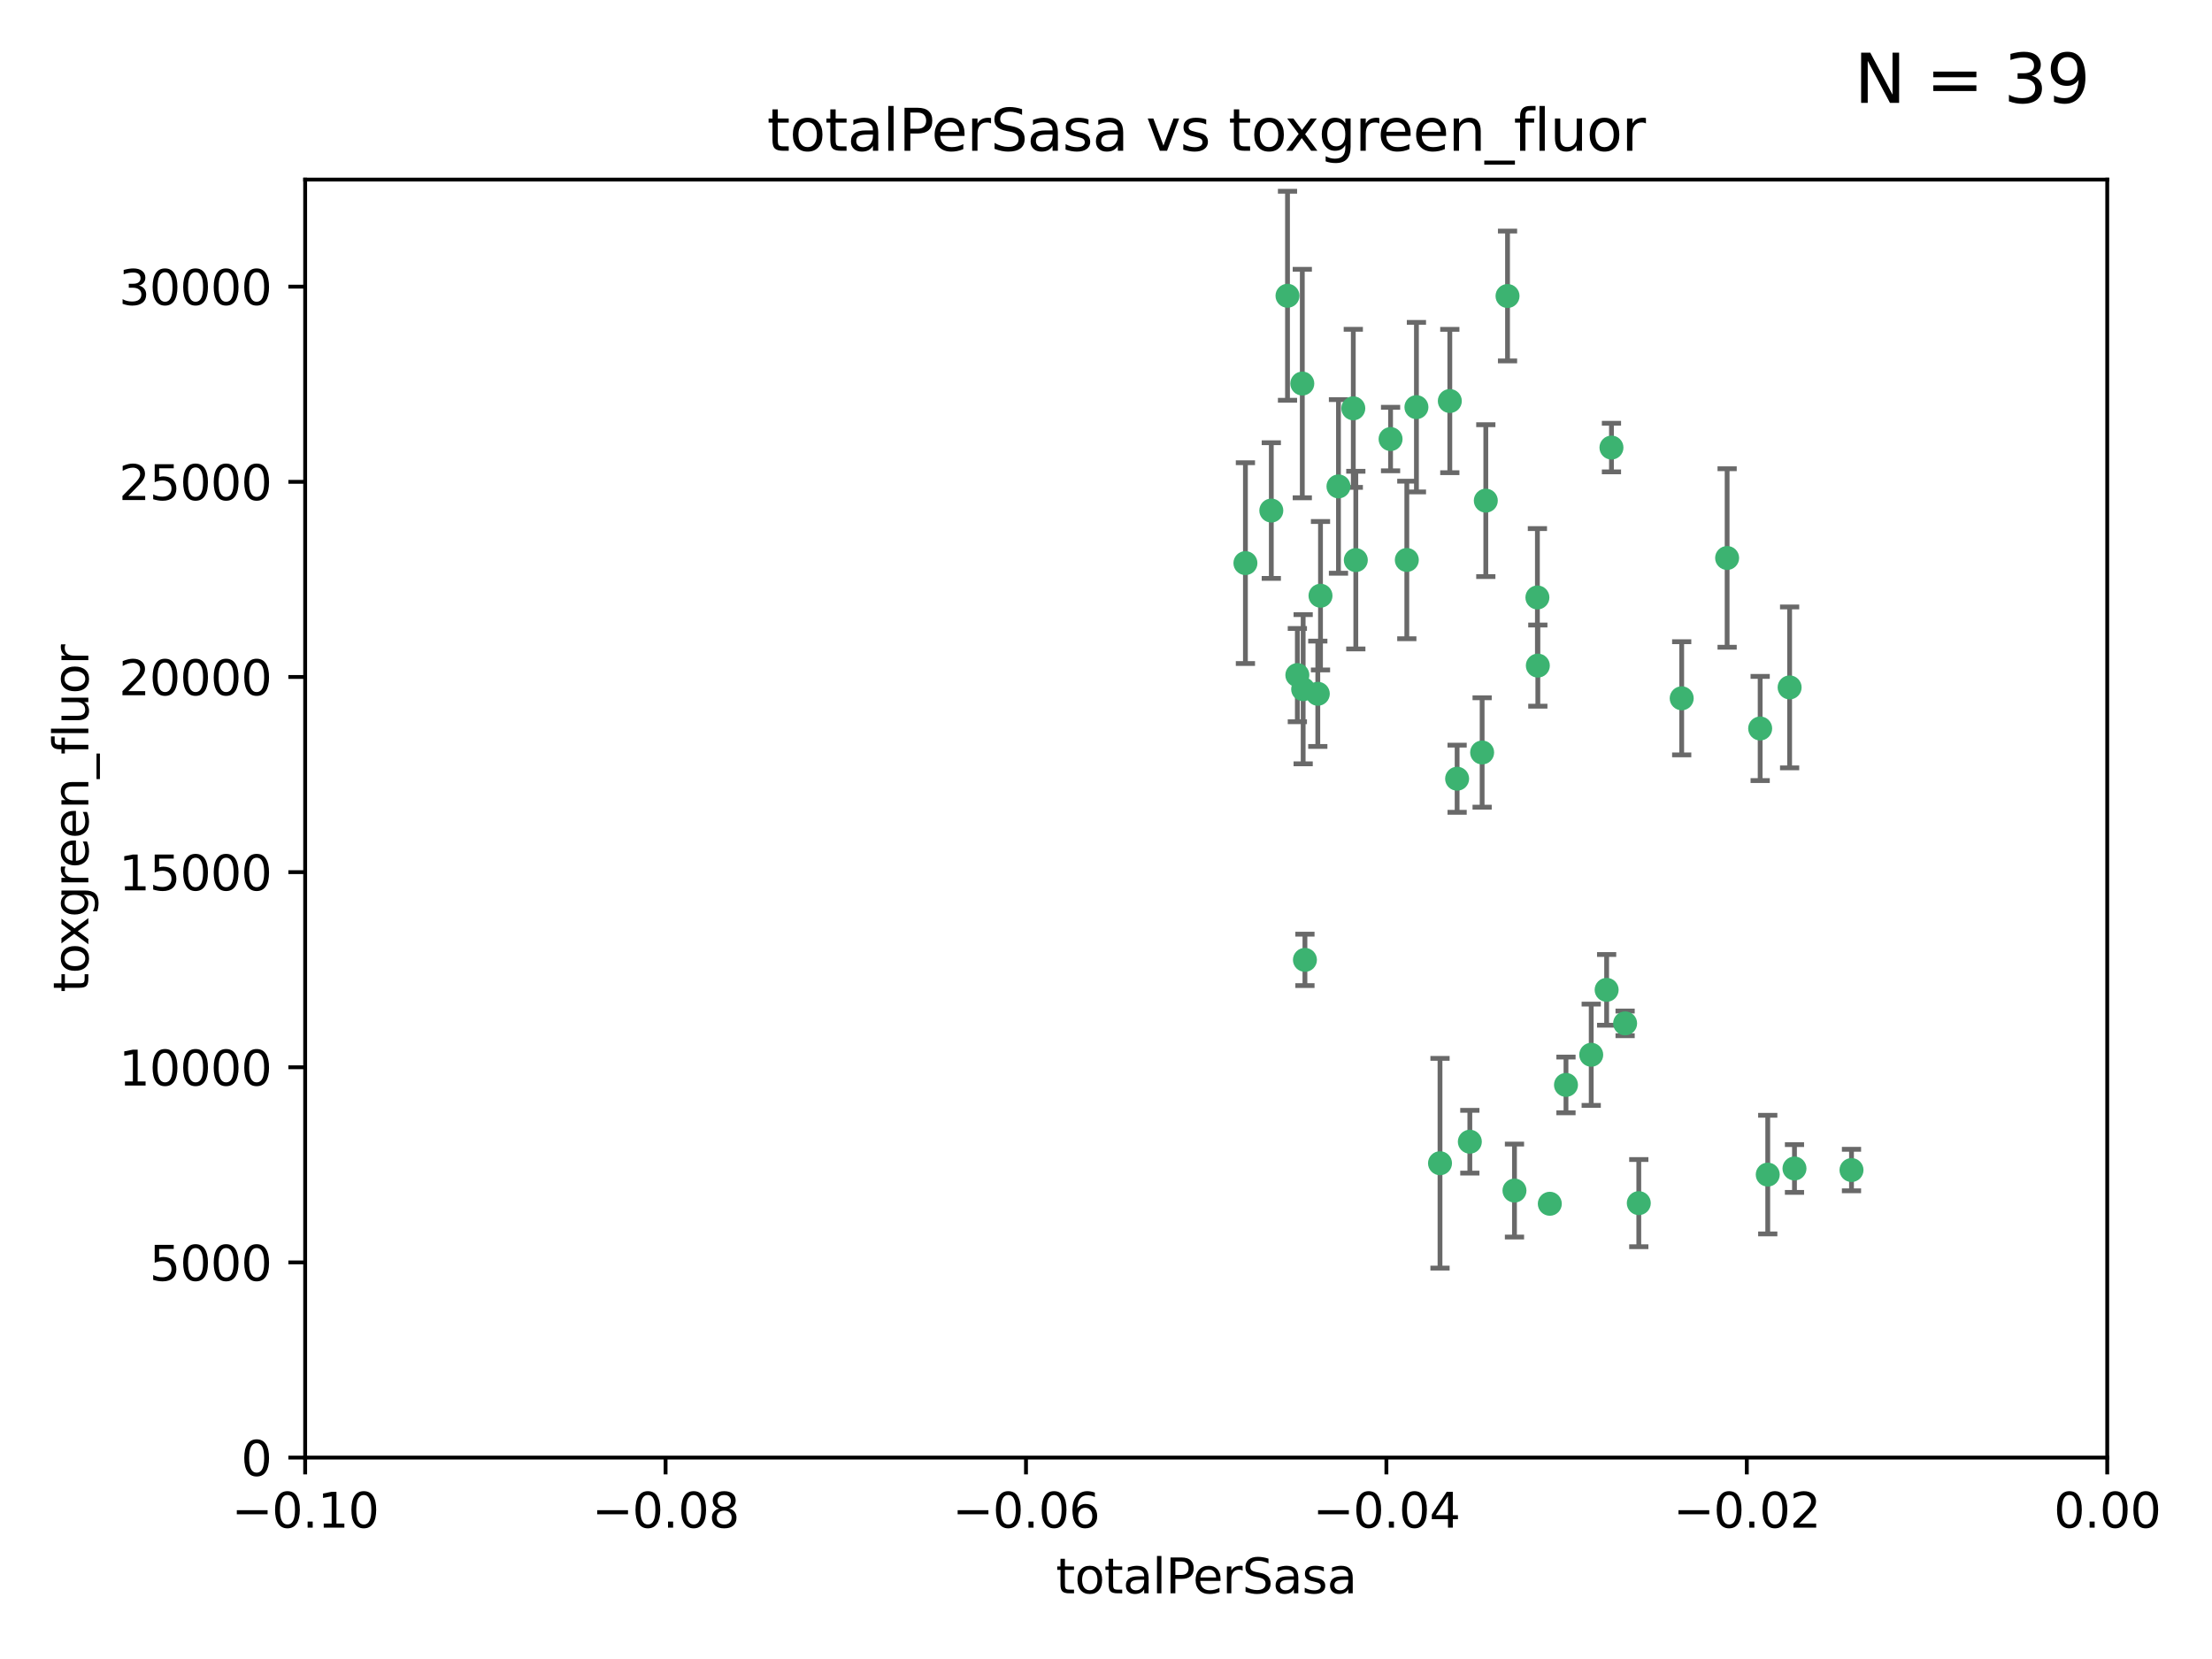<?xml version="1.0" encoding="utf-8" standalone="no"?>
<!DOCTYPE svg PUBLIC "-//W3C//DTD SVG 1.1//EN"
  "http://www.w3.org/Graphics/SVG/1.1/DTD/svg11.dtd">
<svg xmlns:xlink="http://www.w3.org/1999/xlink" width="460.8pt" height="345.6pt" viewBox="0 0 460.8 345.6" xmlns="http://www.w3.org/2000/svg" version="1.1">
 <defs>
  <style type="text/css">*{stroke-linejoin: round; stroke-linecap: butt}</style>
 </defs>
 <g id="figure_1">
  <g id="patch_1">
   <path d="M 0 345.6 
L 460.8 345.6 
L 460.8 0 
L 0 0 
z
" style="fill: #ffffff"/>
  </g>
  <g id="axes_1">
   <g id="patch_2">
    <path d="M 63.571 303.64 
L 438.975 303.64 
L 438.975 37.411 
L 63.571 37.411 
z
" style="fill: #ffffff"/>
   </g>
   <g id="PathCollection_1">
    <defs>
     <path id="m8f7ba4c905" d="M 0 1.118 
C 0.297 1.118 0.581 1 0.791 0.791 
C 1 0.581 1.118 0.297 1.118 0 
C 1.118 -0.297 1 -0.581 0.791 -0.791 
C 0.581 -1 0.297 -1.118 0 -1.118 
C -0.297 -1.118 -0.581 -1 -0.791 -0.791 
C -1 -0.581 -1.118 -0.297 -1.118 0 
C -1.118 0.297 -1 0.581 -0.791 0.791 
C -0.581 1 -0.297 1.118 0 1.118 
z
" style="stroke: #3cb371"/>
    </defs>
    <g clip-path="url(#p603a299e27)">
     <use xlink:href="#m8f7ba4c905" x="268.211" y="61.614" style="fill: #3cb371; stroke: #3cb371"/>
     <use xlink:href="#m8f7ba4c905" x="275.085" y="124.1" style="fill: #3cb371; stroke: #3cb371"/>
     <use xlink:href="#m8f7ba4c905" x="264.836" y="106.358" style="fill: #3cb371; stroke: #3cb371"/>
     <use xlink:href="#m8f7ba4c905" x="271.293" y="79.9" style="fill: #3cb371; stroke: #3cb371"/>
     <use xlink:href="#m8f7ba4c905" x="281.916" y="85.062" style="fill: #3cb371; stroke: #3cb371"/>
     <use xlink:href="#m8f7ba4c905" x="270.262" y="140.634" style="fill: #3cb371; stroke: #3cb371"/>
     <use xlink:href="#m8f7ba4c905" x="259.444" y="117.306" style="fill: #3cb371; stroke: #3cb371"/>
     <use xlink:href="#m8f7ba4c905" x="278.828" y="101.33" style="fill: #3cb371; stroke: #3cb371"/>
     <use xlink:href="#m8f7ba4c905" x="271.473" y="143.574" style="fill: #3cb371; stroke: #3cb371"/>
     <use xlink:href="#m8f7ba4c905" x="295.068" y="84.817" style="fill: #3cb371; stroke: #3cb371"/>
     <use xlink:href="#m8f7ba4c905" x="282.441" y="116.682" style="fill: #3cb371; stroke: #3cb371"/>
     <use xlink:href="#m8f7ba4c905" x="289.681" y="91.463" style="fill: #3cb371; stroke: #3cb371"/>
     <use xlink:href="#m8f7ba4c905" x="302.023" y="83.54" style="fill: #3cb371; stroke: #3cb371"/>
     <use xlink:href="#m8f7ba4c905" x="299.98" y="242.324" style="fill: #3cb371; stroke: #3cb371"/>
     <use xlink:href="#m8f7ba4c905" x="335.696" y="93.237" style="fill: #3cb371; stroke: #3cb371"/>
     <use xlink:href="#m8f7ba4c905" x="293.065" y="116.65" style="fill: #3cb371; stroke: #3cb371"/>
     <use xlink:href="#m8f7ba4c905" x="314.046" y="61.664" style="fill: #3cb371; stroke: #3cb371"/>
     <use xlink:href="#m8f7ba4c905" x="274.522" y="144.527" style="fill: #3cb371; stroke: #3cb371"/>
     <use xlink:href="#m8f7ba4c905" x="271.842" y="199.958" style="fill: #3cb371; stroke: #3cb371"/>
     <use xlink:href="#m8f7ba4c905" x="309.521" y="104.293" style="fill: #3cb371; stroke: #3cb371"/>
     <use xlink:href="#m8f7ba4c905" x="308.755" y="156.754" style="fill: #3cb371; stroke: #3cb371"/>
     <use xlink:href="#m8f7ba4c905" x="341.39" y="250.635" style="fill: #3cb371; stroke: #3cb371"/>
     <use xlink:href="#m8f7ba4c905" x="320.359" y="138.657" style="fill: #3cb371; stroke: #3cb371"/>
     <use xlink:href="#m8f7ba4c905" x="320.27" y="124.464" style="fill: #3cb371; stroke: #3cb371"/>
     <use xlink:href="#m8f7ba4c905" x="322.853" y="250.767" style="fill: #3cb371; stroke: #3cb371"/>
     <use xlink:href="#m8f7ba4c905" x="306.194" y="237.838" style="fill: #3cb371; stroke: #3cb371"/>
     <use xlink:href="#m8f7ba4c905" x="303.545" y="162.223" style="fill: #3cb371; stroke: #3cb371"/>
     <use xlink:href="#m8f7ba4c905" x="326.223" y="226.007" style="fill: #3cb371; stroke: #3cb371"/>
     <use xlink:href="#m8f7ba4c905" x="315.493" y="248.016" style="fill: #3cb371; stroke: #3cb371"/>
     <use xlink:href="#m8f7ba4c905" x="338.54" y="213.19" style="fill: #3cb371; stroke: #3cb371"/>
     <use xlink:href="#m8f7ba4c905" x="334.691" y="206.203" style="fill: #3cb371; stroke: #3cb371"/>
     <use xlink:href="#m8f7ba4c905" x="350.329" y="145.468" style="fill: #3cb371; stroke: #3cb371"/>
     <use xlink:href="#m8f7ba4c905" x="331.48" y="219.726" style="fill: #3cb371; stroke: #3cb371"/>
     <use xlink:href="#m8f7ba4c905" x="372.811" y="143.2" style="fill: #3cb371; stroke: #3cb371"/>
     <use xlink:href="#m8f7ba4c905" x="359.792" y="116.24" style="fill: #3cb371; stroke: #3cb371"/>
     <use xlink:href="#m8f7ba4c905" x="373.823" y="243.416" style="fill: #3cb371; stroke: #3cb371"/>
     <use xlink:href="#m8f7ba4c905" x="368.254" y="244.691" style="fill: #3cb371; stroke: #3cb371"/>
     <use xlink:href="#m8f7ba4c905" x="385.701" y="243.742" style="fill: #3cb371; stroke: #3cb371"/>
     <use xlink:href="#m8f7ba4c905" x="366.674" y="151.755" style="fill: #3cb371; stroke: #3cb371"/>
    </g>
   </g>
   <g id="matplotlib.axis_1">
    <g id="xtick_1">
     <g id="line2d_1">
      <defs>
       <path id="me10ab8f719" d="M 0 0 
L 0 3.5 
" style="stroke: #000000; stroke-width: 0.8"/>
      </defs>
      <g>
       <use xlink:href="#me10ab8f719" x="63.571" y="303.64" style="stroke: #000000; stroke-width: 0.8"/>
      </g>
     </g>
     <g id="text_1">
      <!-- −0.10 -->
      <g transform="translate(48.249 318.238)scale(0.1 -0.1)">
       <defs>
        <path id="DejaVuSans-2212" d="M 678 2272 
L 4684 2272 
L 4684 1741 
L 678 1741 
L 678 2272 
z
" transform="scale(0.016)"/>
        <path id="DejaVuSans-30" d="M 2034 4250 
Q 1547 4250 1301 3770 
Q 1056 3291 1056 2328 
Q 1056 1369 1301 889 
Q 1547 409 2034 409 
Q 2525 409 2770 889 
Q 3016 1369 3016 2328 
Q 3016 3291 2770 3770 
Q 2525 4250 2034 4250 
z
M 2034 4750 
Q 2819 4750 3233 4129 
Q 3647 3509 3647 2328 
Q 3647 1150 3233 529 
Q 2819 -91 2034 -91 
Q 1250 -91 836 529 
Q 422 1150 422 2328 
Q 422 3509 836 4129 
Q 1250 4750 2034 4750 
z
" transform="scale(0.016)"/>
        <path id="DejaVuSans-2e" d="M 684 794 
L 1344 794 
L 1344 0 
L 684 0 
L 684 794 
z
" transform="scale(0.016)"/>
        <path id="DejaVuSans-31" d="M 794 531 
L 1825 531 
L 1825 4091 
L 703 3866 
L 703 4441 
L 1819 4666 
L 2450 4666 
L 2450 531 
L 3481 531 
L 3481 0 
L 794 0 
L 794 531 
z
" transform="scale(0.016)"/>
       </defs>
       <use xlink:href="#DejaVuSans-2212"/>
       <use xlink:href="#DejaVuSans-30" x="83.789"/>
       <use xlink:href="#DejaVuSans-2e" x="147.412"/>
       <use xlink:href="#DejaVuSans-31" x="179.199"/>
       <use xlink:href="#DejaVuSans-30" x="242.822"/>
      </g>
     </g>
    </g>
    <g id="xtick_2">
     <g id="line2d_2">
      <g>
       <use xlink:href="#me10ab8f719" x="138.652" y="303.64" style="stroke: #000000; stroke-width: 0.8"/>
      </g>
     </g>
     <g id="text_2">
      <!-- −0.08 -->
      <g transform="translate(123.329 318.238)scale(0.1 -0.1)">
       <defs>
        <path id="DejaVuSans-38" d="M 2034 2216 
Q 1584 2216 1326 1975 
Q 1069 1734 1069 1313 
Q 1069 891 1326 650 
Q 1584 409 2034 409 
Q 2484 409 2743 651 
Q 3003 894 3003 1313 
Q 3003 1734 2745 1975 
Q 2488 2216 2034 2216 
z
M 1403 2484 
Q 997 2584 770 2862 
Q 544 3141 544 3541 
Q 544 4100 942 4425 
Q 1341 4750 2034 4750 
Q 2731 4750 3128 4425 
Q 3525 4100 3525 3541 
Q 3525 3141 3298 2862 
Q 3072 2584 2669 2484 
Q 3125 2378 3379 2068 
Q 3634 1759 3634 1313 
Q 3634 634 3220 271 
Q 2806 -91 2034 -91 
Q 1263 -91 848 271 
Q 434 634 434 1313 
Q 434 1759 690 2068 
Q 947 2378 1403 2484 
z
M 1172 3481 
Q 1172 3119 1398 2916 
Q 1625 2713 2034 2713 
Q 2441 2713 2670 2916 
Q 2900 3119 2900 3481 
Q 2900 3844 2670 4047 
Q 2441 4250 2034 4250 
Q 1625 4250 1398 4047 
Q 1172 3844 1172 3481 
z
" transform="scale(0.016)"/>
       </defs>
       <use xlink:href="#DejaVuSans-2212"/>
       <use xlink:href="#DejaVuSans-30" x="83.789"/>
       <use xlink:href="#DejaVuSans-2e" x="147.412"/>
       <use xlink:href="#DejaVuSans-30" x="179.199"/>
       <use xlink:href="#DejaVuSans-38" x="242.822"/>
      </g>
     </g>
    </g>
    <g id="xtick_3">
     <g id="line2d_3">
      <g>
       <use xlink:href="#me10ab8f719" x="213.733" y="303.64" style="stroke: #000000; stroke-width: 0.8"/>
      </g>
     </g>
     <g id="text_3">
      <!-- −0.06 -->
      <g transform="translate(198.41 318.238)scale(0.1 -0.1)">
       <defs>
        <path id="DejaVuSans-36" d="M 2113 2584 
Q 1688 2584 1439 2293 
Q 1191 2003 1191 1497 
Q 1191 994 1439 701 
Q 1688 409 2113 409 
Q 2538 409 2786 701 
Q 3034 994 3034 1497 
Q 3034 2003 2786 2293 
Q 2538 2584 2113 2584 
z
M 3366 4563 
L 3366 3988 
Q 3128 4100 2886 4159 
Q 2644 4219 2406 4219 
Q 1781 4219 1451 3797 
Q 1122 3375 1075 2522 
Q 1259 2794 1537 2939 
Q 1816 3084 2150 3084 
Q 2853 3084 3261 2657 
Q 3669 2231 3669 1497 
Q 3669 778 3244 343 
Q 2819 -91 2113 -91 
Q 1303 -91 875 529 
Q 447 1150 447 2328 
Q 447 3434 972 4092 
Q 1497 4750 2381 4750 
Q 2619 4750 2861 4703 
Q 3103 4656 3366 4563 
z
" transform="scale(0.016)"/>
       </defs>
       <use xlink:href="#DejaVuSans-2212"/>
       <use xlink:href="#DejaVuSans-30" x="83.789"/>
       <use xlink:href="#DejaVuSans-2e" x="147.412"/>
       <use xlink:href="#DejaVuSans-30" x="179.199"/>
       <use xlink:href="#DejaVuSans-36" x="242.822"/>
      </g>
     </g>
    </g>
    <g id="xtick_4">
     <g id="line2d_4">
      <g>
       <use xlink:href="#me10ab8f719" x="288.813" y="303.64" style="stroke: #000000; stroke-width: 0.8"/>
      </g>
     </g>
     <g id="text_4">
      <!-- −0.04 -->
      <g transform="translate(273.491 318.238)scale(0.1 -0.1)">
       <defs>
        <path id="DejaVuSans-34" d="M 2419 4116 
L 825 1625 
L 2419 1625 
L 2419 4116 
z
M 2253 4666 
L 3047 4666 
L 3047 1625 
L 3713 1625 
L 3713 1100 
L 3047 1100 
L 3047 0 
L 2419 0 
L 2419 1100 
L 313 1100 
L 313 1709 
L 2253 4666 
z
" transform="scale(0.016)"/>
       </defs>
       <use xlink:href="#DejaVuSans-2212"/>
       <use xlink:href="#DejaVuSans-30" x="83.789"/>
       <use xlink:href="#DejaVuSans-2e" x="147.412"/>
       <use xlink:href="#DejaVuSans-30" x="179.199"/>
       <use xlink:href="#DejaVuSans-34" x="242.822"/>
      </g>
     </g>
    </g>
    <g id="xtick_5">
     <g id="line2d_5">
      <g>
       <use xlink:href="#me10ab8f719" x="363.894" y="303.64" style="stroke: #000000; stroke-width: 0.8"/>
      </g>
     </g>
     <g id="text_5">
      <!-- −0.02 -->
      <g transform="translate(348.572 318.238)scale(0.1 -0.1)">
       <defs>
        <path id="DejaVuSans-32" d="M 1228 531 
L 3431 531 
L 3431 0 
L 469 0 
L 469 531 
Q 828 903 1448 1529 
Q 2069 2156 2228 2338 
Q 2531 2678 2651 2914 
Q 2772 3150 2772 3378 
Q 2772 3750 2511 3984 
Q 2250 4219 1831 4219 
Q 1534 4219 1204 4116 
Q 875 4013 500 3803 
L 500 4441 
Q 881 4594 1212 4672 
Q 1544 4750 1819 4750 
Q 2544 4750 2975 4387 
Q 3406 4025 3406 3419 
Q 3406 3131 3298 2873 
Q 3191 2616 2906 2266 
Q 2828 2175 2409 1742 
Q 1991 1309 1228 531 
z
" transform="scale(0.016)"/>
       </defs>
       <use xlink:href="#DejaVuSans-2212"/>
       <use xlink:href="#DejaVuSans-30" x="83.789"/>
       <use xlink:href="#DejaVuSans-2e" x="147.412"/>
       <use xlink:href="#DejaVuSans-30" x="179.199"/>
       <use xlink:href="#DejaVuSans-32" x="242.822"/>
      </g>
     </g>
    </g>
    <g id="xtick_6">
     <g id="line2d_6">
      <g>
       <use xlink:href="#me10ab8f719" x="438.975" y="303.64" style="stroke: #000000; stroke-width: 0.8"/>
      </g>
     </g>
     <g id="text_6">
      <!-- 0.00 -->
      <g transform="translate(427.842 318.238)scale(0.1 -0.1)">
       <use xlink:href="#DejaVuSans-30"/>
       <use xlink:href="#DejaVuSans-2e" x="63.623"/>
       <use xlink:href="#DejaVuSans-30" x="95.41"/>
       <use xlink:href="#DejaVuSans-30" x="159.033"/>
      </g>
     </g>
    </g>
    <g id="text_7">
     <!-- totalPerSasa -->
     <g transform="translate(219.968 331.917)scale(0.1 -0.1)">
      <defs>
       <path id="DejaVuSans-74" d="M 1172 4494 
L 1172 3500 
L 2356 3500 
L 2356 3053 
L 1172 3053 
L 1172 1153 
Q 1172 725 1289 603 
Q 1406 481 1766 481 
L 2356 481 
L 2356 0 
L 1766 0 
Q 1100 0 847 248 
Q 594 497 594 1153 
L 594 3053 
L 172 3053 
L 172 3500 
L 594 3500 
L 594 4494 
L 1172 4494 
z
" transform="scale(0.016)"/>
       <path id="DejaVuSans-6f" d="M 1959 3097 
Q 1497 3097 1228 2736 
Q 959 2375 959 1747 
Q 959 1119 1226 758 
Q 1494 397 1959 397 
Q 2419 397 2687 759 
Q 2956 1122 2956 1747 
Q 2956 2369 2687 2733 
Q 2419 3097 1959 3097 
z
M 1959 3584 
Q 2709 3584 3137 3096 
Q 3566 2609 3566 1747 
Q 3566 888 3137 398 
Q 2709 -91 1959 -91 
Q 1206 -91 779 398 
Q 353 888 353 1747 
Q 353 2609 779 3096 
Q 1206 3584 1959 3584 
z
" transform="scale(0.016)"/>
       <path id="DejaVuSans-61" d="M 2194 1759 
Q 1497 1759 1228 1600 
Q 959 1441 959 1056 
Q 959 750 1161 570 
Q 1363 391 1709 391 
Q 2188 391 2477 730 
Q 2766 1069 2766 1631 
L 2766 1759 
L 2194 1759 
z
M 3341 1997 
L 3341 0 
L 2766 0 
L 2766 531 
Q 2569 213 2275 61 
Q 1981 -91 1556 -91 
Q 1019 -91 701 211 
Q 384 513 384 1019 
Q 384 1609 779 1909 
Q 1175 2209 1959 2209 
L 2766 2209 
L 2766 2266 
Q 2766 2663 2505 2880 
Q 2244 3097 1772 3097 
Q 1472 3097 1187 3025 
Q 903 2953 641 2809 
L 641 3341 
Q 956 3463 1253 3523 
Q 1550 3584 1831 3584 
Q 2591 3584 2966 3190 
Q 3341 2797 3341 1997 
z
" transform="scale(0.016)"/>
       <path id="DejaVuSans-6c" d="M 603 4863 
L 1178 4863 
L 1178 0 
L 603 0 
L 603 4863 
z
" transform="scale(0.016)"/>
       <path id="DejaVuSans-50" d="M 1259 4147 
L 1259 2394 
L 2053 2394 
Q 2494 2394 2734 2622 
Q 2975 2850 2975 3272 
Q 2975 3691 2734 3919 
Q 2494 4147 2053 4147 
L 1259 4147 
z
M 628 4666 
L 2053 4666 
Q 2838 4666 3239 4311 
Q 3641 3956 3641 3272 
Q 3641 2581 3239 2228 
Q 2838 1875 2053 1875 
L 1259 1875 
L 1259 0 
L 628 0 
L 628 4666 
z
" transform="scale(0.016)"/>
       <path id="DejaVuSans-65" d="M 3597 1894 
L 3597 1613 
L 953 1613 
Q 991 1019 1311 708 
Q 1631 397 2203 397 
Q 2534 397 2845 478 
Q 3156 559 3463 722 
L 3463 178 
Q 3153 47 2828 -22 
Q 2503 -91 2169 -91 
Q 1331 -91 842 396 
Q 353 884 353 1716 
Q 353 2575 817 3079 
Q 1281 3584 2069 3584 
Q 2775 3584 3186 3129 
Q 3597 2675 3597 1894 
z
M 3022 2063 
Q 3016 2534 2758 2815 
Q 2500 3097 2075 3097 
Q 1594 3097 1305 2825 
Q 1016 2553 972 2059 
L 3022 2063 
z
" transform="scale(0.016)"/>
       <path id="DejaVuSans-72" d="M 2631 2963 
Q 2534 3019 2420 3045 
Q 2306 3072 2169 3072 
Q 1681 3072 1420 2755 
Q 1159 2438 1159 1844 
L 1159 0 
L 581 0 
L 581 3500 
L 1159 3500 
L 1159 2956 
Q 1341 3275 1631 3429 
Q 1922 3584 2338 3584 
Q 2397 3584 2469 3576 
Q 2541 3569 2628 3553 
L 2631 2963 
z
" transform="scale(0.016)"/>
       <path id="DejaVuSans-53" d="M 3425 4513 
L 3425 3897 
Q 3066 4069 2747 4153 
Q 2428 4238 2131 4238 
Q 1616 4238 1336 4038 
Q 1056 3838 1056 3469 
Q 1056 3159 1242 3001 
Q 1428 2844 1947 2747 
L 2328 2669 
Q 3034 2534 3370 2195 
Q 3706 1856 3706 1288 
Q 3706 609 3251 259 
Q 2797 -91 1919 -91 
Q 1588 -91 1214 -16 
Q 841 59 441 206 
L 441 856 
Q 825 641 1194 531 
Q 1563 422 1919 422 
Q 2459 422 2753 634 
Q 3047 847 3047 1241 
Q 3047 1584 2836 1778 
Q 2625 1972 2144 2069 
L 1759 2144 
Q 1053 2284 737 2584 
Q 422 2884 422 3419 
Q 422 4038 858 4394 
Q 1294 4750 2059 4750 
Q 2388 4750 2728 4690 
Q 3069 4631 3425 4513 
z
" transform="scale(0.016)"/>
       <path id="DejaVuSans-73" d="M 2834 3397 
L 2834 2853 
Q 2591 2978 2328 3040 
Q 2066 3103 1784 3103 
Q 1356 3103 1142 2972 
Q 928 2841 928 2578 
Q 928 2378 1081 2264 
Q 1234 2150 1697 2047 
L 1894 2003 
Q 2506 1872 2764 1633 
Q 3022 1394 3022 966 
Q 3022 478 2636 193 
Q 2250 -91 1575 -91 
Q 1294 -91 989 -36 
Q 684 19 347 128 
L 347 722 
Q 666 556 975 473 
Q 1284 391 1588 391 
Q 1994 391 2212 530 
Q 2431 669 2431 922 
Q 2431 1156 2273 1281 
Q 2116 1406 1581 1522 
L 1381 1569 
Q 847 1681 609 1914 
Q 372 2147 372 2553 
Q 372 3047 722 3315 
Q 1072 3584 1716 3584 
Q 2034 3584 2315 3537 
Q 2597 3491 2834 3397 
z
" transform="scale(0.016)"/>
      </defs>
      <use xlink:href="#DejaVuSans-74"/>
      <use xlink:href="#DejaVuSans-6f" x="39.209"/>
      <use xlink:href="#DejaVuSans-74" x="100.391"/>
      <use xlink:href="#DejaVuSans-61" x="139.6"/>
      <use xlink:href="#DejaVuSans-6c" x="200.879"/>
      <use xlink:href="#DejaVuSans-50" x="228.662"/>
      <use xlink:href="#DejaVuSans-65" x="285.34"/>
      <use xlink:href="#DejaVuSans-72" x="346.863"/>
      <use xlink:href="#DejaVuSans-53" x="387.977"/>
      <use xlink:href="#DejaVuSans-61" x="451.453"/>
      <use xlink:href="#DejaVuSans-73" x="512.732"/>
      <use xlink:href="#DejaVuSans-61" x="564.832"/>
     </g>
    </g>
   </g>
   <g id="matplotlib.axis_2">
    <g id="ytick_1">
     <g id="line2d_7">
      <defs>
       <path id="m2916a1ea13" d="M 0 0 
L -3.5 0 
" style="stroke: #000000; stroke-width: 0.8"/>
      </defs>
      <g>
       <use xlink:href="#m2916a1ea13" x="63.571" y="303.64" style="stroke: #000000; stroke-width: 0.8"/>
      </g>
     </g>
     <g id="text_8">
      <!-- 0 -->
      <g transform="translate(50.209 307.439)scale(0.1 -0.1)">
       <use xlink:href="#DejaVuSans-30"/>
      </g>
     </g>
    </g>
    <g id="ytick_2">
     <g id="line2d_8">
      <g>
       <use xlink:href="#m2916a1ea13" x="63.571" y="262.986" style="stroke: #000000; stroke-width: 0.8"/>
      </g>
     </g>
     <g id="text_9">
      <!-- 5000 -->
      <g transform="translate(31.121 266.786)scale(0.1 -0.1)">
       <defs>
        <path id="DejaVuSans-35" d="M 691 4666 
L 3169 4666 
L 3169 4134 
L 1269 4134 
L 1269 2991 
Q 1406 3038 1543 3061 
Q 1681 3084 1819 3084 
Q 2600 3084 3056 2656 
Q 3513 2228 3513 1497 
Q 3513 744 3044 326 
Q 2575 -91 1722 -91 
Q 1428 -91 1123 -41 
Q 819 9 494 109 
L 494 744 
Q 775 591 1075 516 
Q 1375 441 1709 441 
Q 2250 441 2565 725 
Q 2881 1009 2881 1497 
Q 2881 1984 2565 2268 
Q 2250 2553 1709 2553 
Q 1456 2553 1204 2497 
Q 953 2441 691 2322 
L 691 4666 
z
" transform="scale(0.016)"/>
       </defs>
       <use xlink:href="#DejaVuSans-35"/>
       <use xlink:href="#DejaVuSans-30" x="63.623"/>
       <use xlink:href="#DejaVuSans-30" x="127.246"/>
       <use xlink:href="#DejaVuSans-30" x="190.869"/>
      </g>
     </g>
    </g>
    <g id="ytick_3">
     <g id="line2d_9">
      <g>
       <use xlink:href="#m2916a1ea13" x="63.571" y="222.333" style="stroke: #000000; stroke-width: 0.8"/>
      </g>
     </g>
     <g id="text_10">
      <!-- 10000 -->
      <g transform="translate(24.759 226.132)scale(0.1 -0.1)">
       <use xlink:href="#DejaVuSans-31"/>
       <use xlink:href="#DejaVuSans-30" x="63.623"/>
       <use xlink:href="#DejaVuSans-30" x="127.246"/>
       <use xlink:href="#DejaVuSans-30" x="190.869"/>
       <use xlink:href="#DejaVuSans-30" x="254.492"/>
      </g>
     </g>
    </g>
    <g id="ytick_4">
     <g id="line2d_10">
      <g>
       <use xlink:href="#m2916a1ea13" x="63.571" y="181.679" style="stroke: #000000; stroke-width: 0.8"/>
      </g>
     </g>
     <g id="text_11">
      <!-- 15000 -->
      <g transform="translate(24.759 185.478)scale(0.1 -0.1)">
       <use xlink:href="#DejaVuSans-31"/>
       <use xlink:href="#DejaVuSans-35" x="63.623"/>
       <use xlink:href="#DejaVuSans-30" x="127.246"/>
       <use xlink:href="#DejaVuSans-30" x="190.869"/>
       <use xlink:href="#DejaVuSans-30" x="254.492"/>
      </g>
     </g>
    </g>
    <g id="ytick_5">
     <g id="line2d_11">
      <g>
       <use xlink:href="#m2916a1ea13" x="63.571" y="141.026" style="stroke: #000000; stroke-width: 0.8"/>
      </g>
     </g>
     <g id="text_12">
      <!-- 20000 -->
      <g transform="translate(24.759 144.825)scale(0.1 -0.1)">
       <use xlink:href="#DejaVuSans-32"/>
       <use xlink:href="#DejaVuSans-30" x="63.623"/>
       <use xlink:href="#DejaVuSans-30" x="127.246"/>
       <use xlink:href="#DejaVuSans-30" x="190.869"/>
       <use xlink:href="#DejaVuSans-30" x="254.492"/>
      </g>
     </g>
    </g>
    <g id="ytick_6">
     <g id="line2d_12">
      <g>
       <use xlink:href="#m2916a1ea13" x="63.571" y="100.372" style="stroke: #000000; stroke-width: 0.8"/>
      </g>
     </g>
     <g id="text_13">
      <!-- 25000 -->
      <g transform="translate(24.759 104.171)scale(0.1 -0.1)">
       <use xlink:href="#DejaVuSans-32"/>
       <use xlink:href="#DejaVuSans-35" x="63.623"/>
       <use xlink:href="#DejaVuSans-30" x="127.246"/>
       <use xlink:href="#DejaVuSans-30" x="190.869"/>
       <use xlink:href="#DejaVuSans-30" x="254.492"/>
      </g>
     </g>
    </g>
    <g id="ytick_7">
     <g id="line2d_13">
      <g>
       <use xlink:href="#m2916a1ea13" x="63.571" y="59.718" style="stroke: #000000; stroke-width: 0.8"/>
      </g>
     </g>
     <g id="text_14">
      <!-- 30000 -->
      <g transform="translate(24.759 63.518)scale(0.1 -0.1)">
       <defs>
        <path id="DejaVuSans-33" d="M 2597 2516 
Q 3050 2419 3304 2112 
Q 3559 1806 3559 1356 
Q 3559 666 3084 287 
Q 2609 -91 1734 -91 
Q 1441 -91 1130 -33 
Q 819 25 488 141 
L 488 750 
Q 750 597 1062 519 
Q 1375 441 1716 441 
Q 2309 441 2620 675 
Q 2931 909 2931 1356 
Q 2931 1769 2642 2001 
Q 2353 2234 1838 2234 
L 1294 2234 
L 1294 2753 
L 1863 2753 
Q 2328 2753 2575 2939 
Q 2822 3125 2822 3475 
Q 2822 3834 2567 4026 
Q 2313 4219 1838 4219 
Q 1578 4219 1281 4162 
Q 984 4106 628 3988 
L 628 4550 
Q 988 4650 1302 4700 
Q 1616 4750 1894 4750 
Q 2613 4750 3031 4423 
Q 3450 4097 3450 3541 
Q 3450 3153 3228 2886 
Q 3006 2619 2597 2516 
z
" transform="scale(0.016)"/>
       </defs>
       <use xlink:href="#DejaVuSans-33"/>
       <use xlink:href="#DejaVuSans-30" x="63.623"/>
       <use xlink:href="#DejaVuSans-30" x="127.246"/>
       <use xlink:href="#DejaVuSans-30" x="190.869"/>
       <use xlink:href="#DejaVuSans-30" x="254.492"/>
      </g>
     </g>
    </g>
    <g id="text_15">
     <!-- toxgreen_fluor -->
     <g transform="translate(18.401 206.72)rotate(-90)scale(0.1 -0.1)">
      <defs>
       <path id="DejaVuSans-78" d="M 3513 3500 
L 2247 1797 
L 3578 0 
L 2900 0 
L 1881 1375 
L 863 0 
L 184 0 
L 1544 1831 
L 300 3500 
L 978 3500 
L 1906 2253 
L 2834 3500 
L 3513 3500 
z
" transform="scale(0.016)"/>
       <path id="DejaVuSans-67" d="M 2906 1791 
Q 2906 2416 2648 2759 
Q 2391 3103 1925 3103 
Q 1463 3103 1205 2759 
Q 947 2416 947 1791 
Q 947 1169 1205 825 
Q 1463 481 1925 481 
Q 2391 481 2648 825 
Q 2906 1169 2906 1791 
z
M 3481 434 
Q 3481 -459 3084 -895 
Q 2688 -1331 1869 -1331 
Q 1566 -1331 1297 -1286 
Q 1028 -1241 775 -1147 
L 775 -588 
Q 1028 -725 1275 -790 
Q 1522 -856 1778 -856 
Q 2344 -856 2625 -561 
Q 2906 -266 2906 331 
L 2906 616 
Q 2728 306 2450 153 
Q 2172 0 1784 0 
Q 1141 0 747 490 
Q 353 981 353 1791 
Q 353 2603 747 3093 
Q 1141 3584 1784 3584 
Q 2172 3584 2450 3431 
Q 2728 3278 2906 2969 
L 2906 3500 
L 3481 3500 
L 3481 434 
z
" transform="scale(0.016)"/>
       <path id="DejaVuSans-6e" d="M 3513 2113 
L 3513 0 
L 2938 0 
L 2938 2094 
Q 2938 2591 2744 2837 
Q 2550 3084 2163 3084 
Q 1697 3084 1428 2787 
Q 1159 2491 1159 1978 
L 1159 0 
L 581 0 
L 581 3500 
L 1159 3500 
L 1159 2956 
Q 1366 3272 1645 3428 
Q 1925 3584 2291 3584 
Q 2894 3584 3203 3211 
Q 3513 2838 3513 2113 
z
" transform="scale(0.016)"/>
       <path id="DejaVuSans-5f" d="M 3263 -1063 
L 3263 -1509 
L -63 -1509 
L -63 -1063 
L 3263 -1063 
z
" transform="scale(0.016)"/>
       <path id="DejaVuSans-66" d="M 2375 4863 
L 2375 4384 
L 1825 4384 
Q 1516 4384 1395 4259 
Q 1275 4134 1275 3809 
L 1275 3500 
L 2222 3500 
L 2222 3053 
L 1275 3053 
L 1275 0 
L 697 0 
L 697 3053 
L 147 3053 
L 147 3500 
L 697 3500 
L 697 3744 
Q 697 4328 969 4595 
Q 1241 4863 1831 4863 
L 2375 4863 
z
" transform="scale(0.016)"/>
       <path id="DejaVuSans-75" d="M 544 1381 
L 544 3500 
L 1119 3500 
L 1119 1403 
Q 1119 906 1312 657 
Q 1506 409 1894 409 
Q 2359 409 2629 706 
Q 2900 1003 2900 1516 
L 2900 3500 
L 3475 3500 
L 3475 0 
L 2900 0 
L 2900 538 
Q 2691 219 2414 64 
Q 2138 -91 1772 -91 
Q 1169 -91 856 284 
Q 544 659 544 1381 
z
M 1991 3584 
L 1991 3584 
z
" transform="scale(0.016)"/>
      </defs>
      <use xlink:href="#DejaVuSans-74"/>
      <use xlink:href="#DejaVuSans-6f" x="39.209"/>
      <use xlink:href="#DejaVuSans-78" x="97.266"/>
      <use xlink:href="#DejaVuSans-67" x="156.445"/>
      <use xlink:href="#DejaVuSans-72" x="219.922"/>
      <use xlink:href="#DejaVuSans-65" x="258.785"/>
      <use xlink:href="#DejaVuSans-65" x="320.309"/>
      <use xlink:href="#DejaVuSans-6e" x="381.832"/>
      <use xlink:href="#DejaVuSans-5f" x="445.211"/>
      <use xlink:href="#DejaVuSans-66" x="495.211"/>
      <use xlink:href="#DejaVuSans-6c" x="530.416"/>
      <use xlink:href="#DejaVuSans-75" x="558.199"/>
      <use xlink:href="#DejaVuSans-6f" x="621.578"/>
      <use xlink:href="#DejaVuSans-72" x="682.76"/>
     </g>
    </g>
   </g>
   <g id="LineCollection_1">
    <path d="M 268.211 83.38 
L 268.211 39.848 
" clip-path="url(#p603a299e27)" style="fill: none; stroke: #696969"/>
    <path d="M 275.085 139.562 
L 275.085 108.638 
" clip-path="url(#p603a299e27)" style="fill: none; stroke: #696969"/>
    <path d="M 264.836 120.489 
L 264.836 92.227 
" clip-path="url(#p603a299e27)" style="fill: none; stroke: #696969"/>
    <path d="M 271.293 103.698 
L 271.293 56.102 
" clip-path="url(#p603a299e27)" style="fill: none; stroke: #696969"/>
    <path d="M 281.916 101.528 
L 281.916 68.595 
" clip-path="url(#p603a299e27)" style="fill: none; stroke: #696969"/>
    <path d="M 270.262 150.349 
L 270.262 130.92 
" clip-path="url(#p603a299e27)" style="fill: none; stroke: #696969"/>
    <path d="M 259.444 138.218 
L 259.444 96.393 
" clip-path="url(#p603a299e27)" style="fill: none; stroke: #696969"/>
    <path d="M 278.828 119.415 
L 278.828 83.245 
" clip-path="url(#p603a299e27)" style="fill: none; stroke: #696969"/>
    <path d="M 271.473 159.116 
L 271.473 128.031 
" clip-path="url(#p603a299e27)" style="fill: none; stroke: #696969"/>
    <path d="M 295.068 102.476 
L 295.068 67.157 
" clip-path="url(#p603a299e27)" style="fill: none; stroke: #696969"/>
    <path d="M 282.441 135.19 
L 282.441 98.175 
" clip-path="url(#p603a299e27)" style="fill: none; stroke: #696969"/>
    <path d="M 289.681 98.075 
L 289.681 84.85 
" clip-path="url(#p603a299e27)" style="fill: none; stroke: #696969"/>
    <path d="M 302.023 98.468 
L 302.023 68.613 
" clip-path="url(#p603a299e27)" style="fill: none; stroke: #696969"/>
    <path d="M 299.98 264.166 
L 299.98 220.481 
" clip-path="url(#p603a299e27)" style="fill: none; stroke: #696969"/>
    <path d="M 335.696 98.3 
L 335.696 88.175 
" clip-path="url(#p603a299e27)" style="fill: none; stroke: #696969"/>
    <path d="M 293.065 133.058 
L 293.065 100.243 
" clip-path="url(#p603a299e27)" style="fill: none; stroke: #696969"/>
    <path d="M 314.046 75.185 
L 314.046 48.142 
" clip-path="url(#p603a299e27)" style="fill: none; stroke: #696969"/>
    <path d="M 274.522 155.498 
L 274.522 133.556 
" clip-path="url(#p603a299e27)" style="fill: none; stroke: #696969"/>
    <path d="M 271.842 205.31 
L 271.842 194.605 
" clip-path="url(#p603a299e27)" style="fill: none; stroke: #696969"/>
    <path d="M 309.521 120.111 
L 309.521 88.475 
" clip-path="url(#p603a299e27)" style="fill: none; stroke: #696969"/>
    <path d="M 308.755 168.148 
L 308.755 145.359 
" clip-path="url(#p603a299e27)" style="fill: none; stroke: #696969"/>
    <path d="M 341.39 259.717 
L 341.39 241.553 
" clip-path="url(#p603a299e27)" style="fill: none; stroke: #696969"/>
    <path d="M 320.359 147.112 
L 320.359 130.202 
" clip-path="url(#p603a299e27)" style="fill: none; stroke: #696969"/>
    <path d="M 320.27 138.816 
L 320.27 110.112 
" clip-path="url(#p603a299e27)" style="fill: none; stroke: #696969"/>
    <path d="M 322.853 251.458 
L 322.853 250.077 
" clip-path="url(#p603a299e27)" style="fill: none; stroke: #696969"/>
    <path d="M 306.194 244.374 
L 306.194 231.301 
" clip-path="url(#p603a299e27)" style="fill: none; stroke: #696969"/>
    <path d="M 303.545 169.217 
L 303.545 155.229 
" clip-path="url(#p603a299e27)" style="fill: none; stroke: #696969"/>
    <path d="M 326.223 231.811 
L 326.223 220.203 
" clip-path="url(#p603a299e27)" style="fill: none; stroke: #696969"/>
    <path d="M 315.493 257.7 
L 315.493 238.331 
" clip-path="url(#p603a299e27)" style="fill: none; stroke: #696969"/>
    <path d="M 338.54 215.762 
L 338.54 210.618 
" clip-path="url(#p603a299e27)" style="fill: none; stroke: #696969"/>
    <path d="M 334.691 213.569 
L 334.691 198.836 
" clip-path="url(#p603a299e27)" style="fill: none; stroke: #696969"/>
    <path d="M 350.329 157.254 
L 350.329 133.683 
" clip-path="url(#p603a299e27)" style="fill: none; stroke: #696969"/>
    <path d="M 331.48 230.277 
L 331.48 209.176 
" clip-path="url(#p603a299e27)" style="fill: none; stroke: #696969"/>
    <path d="M 372.811 159.961 
L 372.811 126.439 
" clip-path="url(#p603a299e27)" style="fill: none; stroke: #696969"/>
    <path d="M 359.792 134.83 
L 359.792 97.649 
" clip-path="url(#p603a299e27)" style="fill: none; stroke: #696969"/>
    <path d="M 373.823 248.392 
L 373.823 238.44 
" clip-path="url(#p603a299e27)" style="fill: none; stroke: #696969"/>
    <path d="M 368.254 257.049 
L 368.254 232.333 
" clip-path="url(#p603a299e27)" style="fill: none; stroke: #696969"/>
    <path d="M 385.701 248.063 
L 385.701 239.42 
" clip-path="url(#p603a299e27)" style="fill: none; stroke: #696969"/>
    <path d="M 366.674 162.606 
L 366.674 140.905 
" clip-path="url(#p603a299e27)" style="fill: none; stroke: #696969"/>
   </g>
   <g id="line2d_14">
    <defs>
     <path id="m49a680e5b0" d="M 2 0 
L -2 -0 
" style="stroke: #696969"/>
    </defs>
    <g clip-path="url(#p603a299e27)">
     <use xlink:href="#m49a680e5b0" x="268.211" y="83.38" style="fill: #696969; stroke: #696969"/>
     <use xlink:href="#m49a680e5b0" x="275.085" y="139.562" style="fill: #696969; stroke: #696969"/>
     <use xlink:href="#m49a680e5b0" x="264.836" y="120.489" style="fill: #696969; stroke: #696969"/>
     <use xlink:href="#m49a680e5b0" x="271.293" y="103.698" style="fill: #696969; stroke: #696969"/>
     <use xlink:href="#m49a680e5b0" x="281.916" y="101.528" style="fill: #696969; stroke: #696969"/>
     <use xlink:href="#m49a680e5b0" x="270.262" y="150.349" style="fill: #696969; stroke: #696969"/>
     <use xlink:href="#m49a680e5b0" x="259.444" y="138.218" style="fill: #696969; stroke: #696969"/>
     <use xlink:href="#m49a680e5b0" x="278.828" y="119.415" style="fill: #696969; stroke: #696969"/>
     <use xlink:href="#m49a680e5b0" x="271.473" y="159.116" style="fill: #696969; stroke: #696969"/>
     <use xlink:href="#m49a680e5b0" x="295.068" y="102.476" style="fill: #696969; stroke: #696969"/>
     <use xlink:href="#m49a680e5b0" x="282.441" y="135.19" style="fill: #696969; stroke: #696969"/>
     <use xlink:href="#m49a680e5b0" x="289.681" y="98.075" style="fill: #696969; stroke: #696969"/>
     <use xlink:href="#m49a680e5b0" x="302.023" y="98.468" style="fill: #696969; stroke: #696969"/>
     <use xlink:href="#m49a680e5b0" x="299.98" y="264.166" style="fill: #696969; stroke: #696969"/>
     <use xlink:href="#m49a680e5b0" x="335.696" y="98.3" style="fill: #696969; stroke: #696969"/>
     <use xlink:href="#m49a680e5b0" x="293.065" y="133.058" style="fill: #696969; stroke: #696969"/>
     <use xlink:href="#m49a680e5b0" x="314.046" y="75.185" style="fill: #696969; stroke: #696969"/>
     <use xlink:href="#m49a680e5b0" x="274.522" y="155.498" style="fill: #696969; stroke: #696969"/>
     <use xlink:href="#m49a680e5b0" x="271.842" y="205.31" style="fill: #696969; stroke: #696969"/>
     <use xlink:href="#m49a680e5b0" x="309.521" y="120.111" style="fill: #696969; stroke: #696969"/>
     <use xlink:href="#m49a680e5b0" x="308.755" y="168.148" style="fill: #696969; stroke: #696969"/>
     <use xlink:href="#m49a680e5b0" x="341.39" y="259.717" style="fill: #696969; stroke: #696969"/>
     <use xlink:href="#m49a680e5b0" x="320.359" y="147.112" style="fill: #696969; stroke: #696969"/>
     <use xlink:href="#m49a680e5b0" x="320.27" y="138.816" style="fill: #696969; stroke: #696969"/>
     <use xlink:href="#m49a680e5b0" x="322.853" y="251.458" style="fill: #696969; stroke: #696969"/>
     <use xlink:href="#m49a680e5b0" x="306.194" y="244.374" style="fill: #696969; stroke: #696969"/>
     <use xlink:href="#m49a680e5b0" x="303.545" y="169.217" style="fill: #696969; stroke: #696969"/>
     <use xlink:href="#m49a680e5b0" x="326.223" y="231.811" style="fill: #696969; stroke: #696969"/>
     <use xlink:href="#m49a680e5b0" x="315.493" y="257.7" style="fill: #696969; stroke: #696969"/>
     <use xlink:href="#m49a680e5b0" x="338.54" y="215.762" style="fill: #696969; stroke: #696969"/>
     <use xlink:href="#m49a680e5b0" x="334.691" y="213.569" style="fill: #696969; stroke: #696969"/>
     <use xlink:href="#m49a680e5b0" x="350.329" y="157.254" style="fill: #696969; stroke: #696969"/>
     <use xlink:href="#m49a680e5b0" x="331.48" y="230.277" style="fill: #696969; stroke: #696969"/>
     <use xlink:href="#m49a680e5b0" x="372.811" y="159.961" style="fill: #696969; stroke: #696969"/>
     <use xlink:href="#m49a680e5b0" x="359.792" y="134.83" style="fill: #696969; stroke: #696969"/>
     <use xlink:href="#m49a680e5b0" x="373.823" y="248.392" style="fill: #696969; stroke: #696969"/>
     <use xlink:href="#m49a680e5b0" x="368.254" y="257.049" style="fill: #696969; stroke: #696969"/>
     <use xlink:href="#m49a680e5b0" x="385.701" y="248.063" style="fill: #696969; stroke: #696969"/>
     <use xlink:href="#m49a680e5b0" x="366.674" y="162.606" style="fill: #696969; stroke: #696969"/>
    </g>
   </g>
   <g id="line2d_15">
    <g clip-path="url(#p603a299e27)">
     <use xlink:href="#m49a680e5b0" x="268.211" y="39.848" style="fill: #696969; stroke: #696969"/>
     <use xlink:href="#m49a680e5b0" x="275.085" y="108.638" style="fill: #696969; stroke: #696969"/>
     <use xlink:href="#m49a680e5b0" x="264.836" y="92.227" style="fill: #696969; stroke: #696969"/>
     <use xlink:href="#m49a680e5b0" x="271.293" y="56.102" style="fill: #696969; stroke: #696969"/>
     <use xlink:href="#m49a680e5b0" x="281.916" y="68.595" style="fill: #696969; stroke: #696969"/>
     <use xlink:href="#m49a680e5b0" x="270.262" y="130.92" style="fill: #696969; stroke: #696969"/>
     <use xlink:href="#m49a680e5b0" x="259.444" y="96.393" style="fill: #696969; stroke: #696969"/>
     <use xlink:href="#m49a680e5b0" x="278.828" y="83.245" style="fill: #696969; stroke: #696969"/>
     <use xlink:href="#m49a680e5b0" x="271.473" y="128.031" style="fill: #696969; stroke: #696969"/>
     <use xlink:href="#m49a680e5b0" x="295.068" y="67.157" style="fill: #696969; stroke: #696969"/>
     <use xlink:href="#m49a680e5b0" x="282.441" y="98.175" style="fill: #696969; stroke: #696969"/>
     <use xlink:href="#m49a680e5b0" x="289.681" y="84.85" style="fill: #696969; stroke: #696969"/>
     <use xlink:href="#m49a680e5b0" x="302.023" y="68.613" style="fill: #696969; stroke: #696969"/>
     <use xlink:href="#m49a680e5b0" x="299.98" y="220.481" style="fill: #696969; stroke: #696969"/>
     <use xlink:href="#m49a680e5b0" x="335.696" y="88.175" style="fill: #696969; stroke: #696969"/>
     <use xlink:href="#m49a680e5b0" x="293.065" y="100.243" style="fill: #696969; stroke: #696969"/>
     <use xlink:href="#m49a680e5b0" x="314.046" y="48.142" style="fill: #696969; stroke: #696969"/>
     <use xlink:href="#m49a680e5b0" x="274.522" y="133.556" style="fill: #696969; stroke: #696969"/>
     <use xlink:href="#m49a680e5b0" x="271.842" y="194.605" style="fill: #696969; stroke: #696969"/>
     <use xlink:href="#m49a680e5b0" x="309.521" y="88.475" style="fill: #696969; stroke: #696969"/>
     <use xlink:href="#m49a680e5b0" x="308.755" y="145.359" style="fill: #696969; stroke: #696969"/>
     <use xlink:href="#m49a680e5b0" x="341.39" y="241.553" style="fill: #696969; stroke: #696969"/>
     <use xlink:href="#m49a680e5b0" x="320.359" y="130.202" style="fill: #696969; stroke: #696969"/>
     <use xlink:href="#m49a680e5b0" x="320.27" y="110.112" style="fill: #696969; stroke: #696969"/>
     <use xlink:href="#m49a680e5b0" x="322.853" y="250.077" style="fill: #696969; stroke: #696969"/>
     <use xlink:href="#m49a680e5b0" x="306.194" y="231.301" style="fill: #696969; stroke: #696969"/>
     <use xlink:href="#m49a680e5b0" x="303.545" y="155.229" style="fill: #696969; stroke: #696969"/>
     <use xlink:href="#m49a680e5b0" x="326.223" y="220.203" style="fill: #696969; stroke: #696969"/>
     <use xlink:href="#m49a680e5b0" x="315.493" y="238.331" style="fill: #696969; stroke: #696969"/>
     <use xlink:href="#m49a680e5b0" x="338.54" y="210.618" style="fill: #696969; stroke: #696969"/>
     <use xlink:href="#m49a680e5b0" x="334.691" y="198.836" style="fill: #696969; stroke: #696969"/>
     <use xlink:href="#m49a680e5b0" x="350.329" y="133.683" style="fill: #696969; stroke: #696969"/>
     <use xlink:href="#m49a680e5b0" x="331.48" y="209.176" style="fill: #696969; stroke: #696969"/>
     <use xlink:href="#m49a680e5b0" x="372.811" y="126.439" style="fill: #696969; stroke: #696969"/>
     <use xlink:href="#m49a680e5b0" x="359.792" y="97.649" style="fill: #696969; stroke: #696969"/>
     <use xlink:href="#m49a680e5b0" x="373.823" y="238.44" style="fill: #696969; stroke: #696969"/>
     <use xlink:href="#m49a680e5b0" x="368.254" y="232.333" style="fill: #696969; stroke: #696969"/>
     <use xlink:href="#m49a680e5b0" x="385.701" y="239.42" style="fill: #696969; stroke: #696969"/>
     <use xlink:href="#m49a680e5b0" x="366.674" y="140.905" style="fill: #696969; stroke: #696969"/>
    </g>
   </g>
   <g id="line2d_16">
    <defs>
     <path id="ma3f49c63ea" d="M 0 2 
C 0.53 2 1.039 1.789 1.414 1.414 
C 1.789 1.039 2 0.53 2 0 
C 2 -0.53 1.789 -1.039 1.414 -1.414 
C 1.039 -1.789 0.53 -2 0 -2 
C -0.53 -2 -1.039 -1.789 -1.414 -1.414 
C -1.789 -1.039 -2 -0.53 -2 0 
C -2 0.53 -1.789 1.039 -1.414 1.414 
C -1.039 1.789 -0.53 2 0 2 
z
" style="stroke: #3cb371"/>
    </defs>
    <g clip-path="url(#p603a299e27)">
     <use xlink:href="#ma3f49c63ea" x="268.211" y="61.614" style="fill: #3cb371; stroke: #3cb371"/>
     <use xlink:href="#ma3f49c63ea" x="275.085" y="124.1" style="fill: #3cb371; stroke: #3cb371"/>
     <use xlink:href="#ma3f49c63ea" x="264.836" y="106.358" style="fill: #3cb371; stroke: #3cb371"/>
     <use xlink:href="#ma3f49c63ea" x="271.293" y="79.9" style="fill: #3cb371; stroke: #3cb371"/>
     <use xlink:href="#ma3f49c63ea" x="281.916" y="85.062" style="fill: #3cb371; stroke: #3cb371"/>
     <use xlink:href="#ma3f49c63ea" x="270.262" y="140.634" style="fill: #3cb371; stroke: #3cb371"/>
     <use xlink:href="#ma3f49c63ea" x="259.444" y="117.306" style="fill: #3cb371; stroke: #3cb371"/>
     <use xlink:href="#ma3f49c63ea" x="278.828" y="101.33" style="fill: #3cb371; stroke: #3cb371"/>
     <use xlink:href="#ma3f49c63ea" x="271.473" y="143.574" style="fill: #3cb371; stroke: #3cb371"/>
     <use xlink:href="#ma3f49c63ea" x="295.068" y="84.817" style="fill: #3cb371; stroke: #3cb371"/>
     <use xlink:href="#ma3f49c63ea" x="282.441" y="116.682" style="fill: #3cb371; stroke: #3cb371"/>
     <use xlink:href="#ma3f49c63ea" x="289.681" y="91.463" style="fill: #3cb371; stroke: #3cb371"/>
     <use xlink:href="#ma3f49c63ea" x="302.023" y="83.54" style="fill: #3cb371; stroke: #3cb371"/>
     <use xlink:href="#ma3f49c63ea" x="299.98" y="242.324" style="fill: #3cb371; stroke: #3cb371"/>
     <use xlink:href="#ma3f49c63ea" x="335.696" y="93.237" style="fill: #3cb371; stroke: #3cb371"/>
     <use xlink:href="#ma3f49c63ea" x="293.065" y="116.65" style="fill: #3cb371; stroke: #3cb371"/>
     <use xlink:href="#ma3f49c63ea" x="314.046" y="61.664" style="fill: #3cb371; stroke: #3cb371"/>
     <use xlink:href="#ma3f49c63ea" x="274.522" y="144.527" style="fill: #3cb371; stroke: #3cb371"/>
     <use xlink:href="#ma3f49c63ea" x="271.842" y="199.958" style="fill: #3cb371; stroke: #3cb371"/>
     <use xlink:href="#ma3f49c63ea" x="309.521" y="104.293" style="fill: #3cb371; stroke: #3cb371"/>
     <use xlink:href="#ma3f49c63ea" x="308.755" y="156.754" style="fill: #3cb371; stroke: #3cb371"/>
     <use xlink:href="#ma3f49c63ea" x="341.39" y="250.635" style="fill: #3cb371; stroke: #3cb371"/>
     <use xlink:href="#ma3f49c63ea" x="320.359" y="138.657" style="fill: #3cb371; stroke: #3cb371"/>
     <use xlink:href="#ma3f49c63ea" x="320.27" y="124.464" style="fill: #3cb371; stroke: #3cb371"/>
     <use xlink:href="#ma3f49c63ea" x="322.853" y="250.767" style="fill: #3cb371; stroke: #3cb371"/>
     <use xlink:href="#ma3f49c63ea" x="306.194" y="237.838" style="fill: #3cb371; stroke: #3cb371"/>
     <use xlink:href="#ma3f49c63ea" x="303.545" y="162.223" style="fill: #3cb371; stroke: #3cb371"/>
     <use xlink:href="#ma3f49c63ea" x="326.223" y="226.007" style="fill: #3cb371; stroke: #3cb371"/>
     <use xlink:href="#ma3f49c63ea" x="315.493" y="248.016" style="fill: #3cb371; stroke: #3cb371"/>
     <use xlink:href="#ma3f49c63ea" x="338.54" y="213.19" style="fill: #3cb371; stroke: #3cb371"/>
     <use xlink:href="#ma3f49c63ea" x="334.691" y="206.203" style="fill: #3cb371; stroke: #3cb371"/>
     <use xlink:href="#ma3f49c63ea" x="350.329" y="145.468" style="fill: #3cb371; stroke: #3cb371"/>
     <use xlink:href="#ma3f49c63ea" x="331.48" y="219.726" style="fill: #3cb371; stroke: #3cb371"/>
     <use xlink:href="#ma3f49c63ea" x="372.811" y="143.2" style="fill: #3cb371; stroke: #3cb371"/>
     <use xlink:href="#ma3f49c63ea" x="359.792" y="116.24" style="fill: #3cb371; stroke: #3cb371"/>
     <use xlink:href="#ma3f49c63ea" x="373.823" y="243.416" style="fill: #3cb371; stroke: #3cb371"/>
     <use xlink:href="#ma3f49c63ea" x="368.254" y="244.691" style="fill: #3cb371; stroke: #3cb371"/>
     <use xlink:href="#ma3f49c63ea" x="385.701" y="243.742" style="fill: #3cb371; stroke: #3cb371"/>
     <use xlink:href="#ma3f49c63ea" x="366.674" y="151.755" style="fill: #3cb371; stroke: #3cb371"/>
    </g>
   </g>
   <g id="patch_3">
    <path d="M 63.571 303.64 
L 63.571 37.411 
" style="fill: none; stroke: #000000; stroke-width: 0.8; stroke-linejoin: miter; stroke-linecap: square"/>
   </g>
   <g id="patch_4">
    <path d="M 438.975 303.64 
L 438.975 37.411 
" style="fill: none; stroke: #000000; stroke-width: 0.8; stroke-linejoin: miter; stroke-linecap: square"/>
   </g>
   <g id="patch_5">
    <path d="M 63.571 303.64 
L 438.975 303.64 
" style="fill: none; stroke: #000000; stroke-width: 0.8; stroke-linejoin: miter; stroke-linecap: square"/>
   </g>
   <g id="patch_6">
    <path d="M 63.571 37.411 
L 438.975 37.411 
" style="fill: none; stroke: #000000; stroke-width: 0.8; stroke-linejoin: miter; stroke-linecap: square"/>
   </g>
   <g id="text_16">
    <!-- N = 39 -->
    <g transform="translate(386.302 21.426)scale(0.14 -0.14)">
     <defs>
      <path id="DejaVuSans-4e" d="M 628 4666 
L 1478 4666 
L 3547 763 
L 3547 4666 
L 4159 4666 
L 4159 0 
L 3309 0 
L 1241 3903 
L 1241 0 
L 628 0 
L 628 4666 
z
" transform="scale(0.016)"/>
      <path id="DejaVuSans-20" transform="scale(0.016)"/>
      <path id="DejaVuSans-3d" d="M 678 2906 
L 4684 2906 
L 4684 2381 
L 678 2381 
L 678 2906 
z
M 678 1631 
L 4684 1631 
L 4684 1100 
L 678 1100 
L 678 1631 
z
" transform="scale(0.016)"/>
      <path id="DejaVuSans-39" d="M 703 97 
L 703 672 
Q 941 559 1184 500 
Q 1428 441 1663 441 
Q 2288 441 2617 861 
Q 2947 1281 2994 2138 
Q 2813 1869 2534 1725 
Q 2256 1581 1919 1581 
Q 1219 1581 811 2004 
Q 403 2428 403 3163 
Q 403 3881 828 4315 
Q 1253 4750 1959 4750 
Q 2769 4750 3195 4129 
Q 3622 3509 3622 2328 
Q 3622 1225 3098 567 
Q 2575 -91 1691 -91 
Q 1453 -91 1209 -44 
Q 966 3 703 97 
z
M 1959 2075 
Q 2384 2075 2632 2365 
Q 2881 2656 2881 3163 
Q 2881 3666 2632 3958 
Q 2384 4250 1959 4250 
Q 1534 4250 1286 3958 
Q 1038 3666 1038 3163 
Q 1038 2656 1286 2365 
Q 1534 2075 1959 2075 
z
" transform="scale(0.016)"/>
     </defs>
     <use xlink:href="#DejaVuSans-4e"/>
     <use xlink:href="#DejaVuSans-20" x="74.805"/>
     <use xlink:href="#DejaVuSans-3d" x="106.592"/>
     <use xlink:href="#DejaVuSans-20" x="190.381"/>
     <use xlink:href="#DejaVuSans-33" x="222.168"/>
     <use xlink:href="#DejaVuSans-39" x="285.791"/>
    </g>
   </g>
   <g id="text_17">
    <!-- totalPerSasa vs toxgreen_fluor -->
    <g transform="translate(159.782 31.411)scale(0.12 -0.12)">
     <defs>
      <path id="DejaVuSans-76" d="M 191 3500 
L 800 3500 
L 1894 563 
L 2988 3500 
L 3597 3500 
L 2284 0 
L 1503 0 
L 191 3500 
z
" transform="scale(0.016)"/>
     </defs>
     <use xlink:href="#DejaVuSans-74"/>
     <use xlink:href="#DejaVuSans-6f" x="39.209"/>
     <use xlink:href="#DejaVuSans-74" x="100.391"/>
     <use xlink:href="#DejaVuSans-61" x="139.6"/>
     <use xlink:href="#DejaVuSans-6c" x="200.879"/>
     <use xlink:href="#DejaVuSans-50" x="228.662"/>
     <use xlink:href="#DejaVuSans-65" x="285.34"/>
     <use xlink:href="#DejaVuSans-72" x="346.863"/>
     <use xlink:href="#DejaVuSans-53" x="387.977"/>
     <use xlink:href="#DejaVuSans-61" x="451.453"/>
     <use xlink:href="#DejaVuSans-73" x="512.732"/>
     <use xlink:href="#DejaVuSans-61" x="564.832"/>
     <use xlink:href="#DejaVuSans-20" x="626.111"/>
     <use xlink:href="#DejaVuSans-76" x="657.898"/>
     <use xlink:href="#DejaVuSans-73" x="717.078"/>
     <use xlink:href="#DejaVuSans-20" x="769.178"/>
     <use xlink:href="#DejaVuSans-74" x="800.965"/>
     <use xlink:href="#DejaVuSans-6f" x="840.174"/>
     <use xlink:href="#DejaVuSans-78" x="898.23"/>
     <use xlink:href="#DejaVuSans-67" x="957.41"/>
     <use xlink:href="#DejaVuSans-72" x="1020.887"/>
     <use xlink:href="#DejaVuSans-65" x="1059.75"/>
     <use xlink:href="#DejaVuSans-65" x="1121.273"/>
     <use xlink:href="#DejaVuSans-6e" x="1182.797"/>
     <use xlink:href="#DejaVuSans-5f" x="1246.176"/>
     <use xlink:href="#DejaVuSans-66" x="1296.176"/>
     <use xlink:href="#DejaVuSans-6c" x="1331.381"/>
     <use xlink:href="#DejaVuSans-75" x="1359.164"/>
     <use xlink:href="#DejaVuSans-6f" x="1422.543"/>
     <use xlink:href="#DejaVuSans-72" x="1483.725"/>
    </g>
   </g>
  </g>
 </g>
 <defs>
  <clipPath id="p603a299e27">
   <rect x="63.571" y="37.411" width="375.404" height="266.229"/>
  </clipPath>
 </defs>
</svg>
